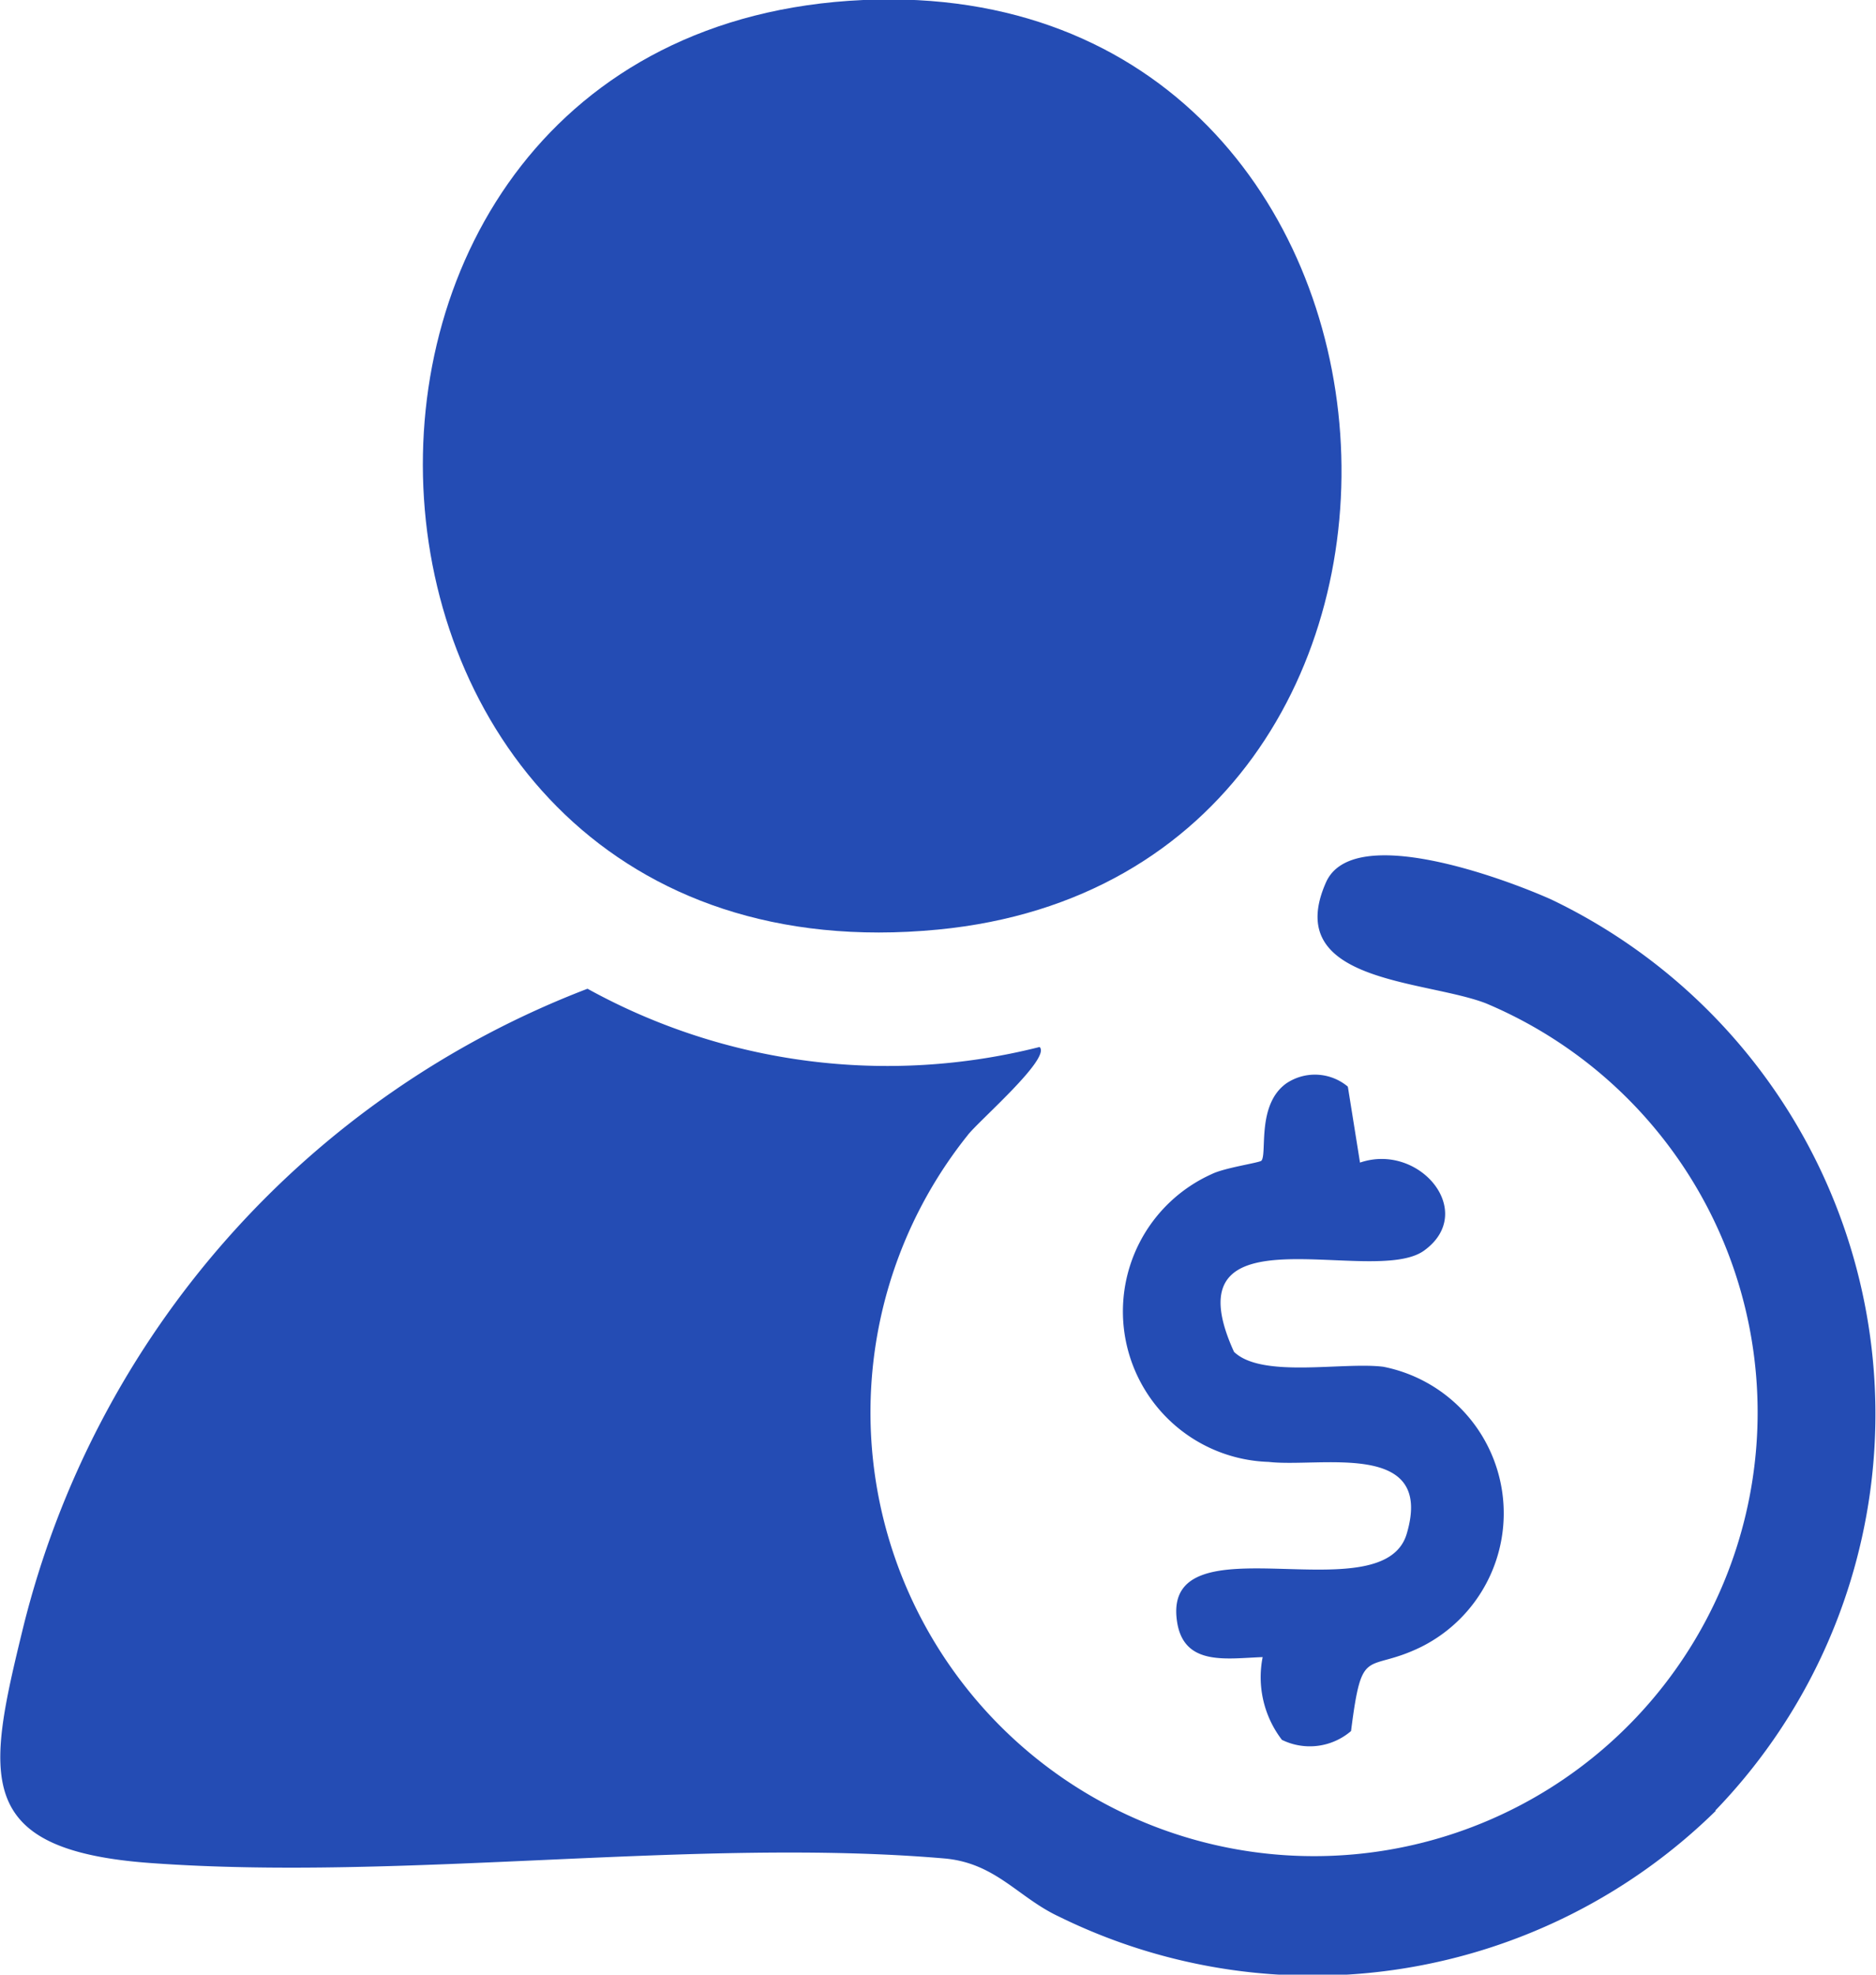<svg xmlns="http://www.w3.org/2000/svg" width="12.565" height="13.221" viewBox="0 0 12.565 13.221">
  <g id="Group_10682" data-name="Group 10682" transform="translate(0 0)">
    <g id="Group_10681" data-name="Group 10681" transform="translate(0 0)">
      <path id="Path_5692" data-name="Path 5692" d="M11.492,210a3.852,3.852,0,0,1-4.4.708c-.274-.128-.423-.359-.768-.389-1.658-.142-3.613.154-5.312.031-1.2-.086-1.1-.582-.857-1.577a6.164,6.164,0,0,1,3.78-4.277,4.156,4.156,0,0,0,3.028.39c.08.075-.414.5-.482.591a2.971,2.971,0,1,0,3.472-.883c-.411-.159-1.372-.137-1.071-.812.181-.4,1.189-.026,1.507.116a3.82,3.82,0,0,1,1.1,6.1" transform="translate(0 -197.876)" fill="#244cb4"/>
      <path id="Path_5693" data-name="Path 5693" d="M103.663,0c4-.18,4.352,5.853.5,6.224-4.344.419-4.669-6.037-.5-6.224" transform="translate(-97.881 0)" fill="#244cb4"/>
      <path id="Path_5694" data-name="Path 5694" d="M269.128,256.318l.08.5c.4-.136.787.333.428.59-.344.246-1.724-.316-1.272.677.187.18.729.066,1,.1a1,1,0,0,1,.259,1.873c-.375.186-.4-.024-.475.566a.424.424,0,0,1-.463.059.689.689,0,0,1-.129-.554c-.241.008-.531.064-.574-.242-.1-.7,1.378-.038,1.539-.584.187-.631-.58-.441-.925-.481a1.008,1.008,0,0,1-.381-1.927c.086-.043.322-.076.333-.09.039-.048-.033-.374.166-.517a.343.343,0,0,1,.412.021" transform="translate(-260.099 -249.034)" fill="#244cb4"/>
    </g>
  </g>
</svg>
